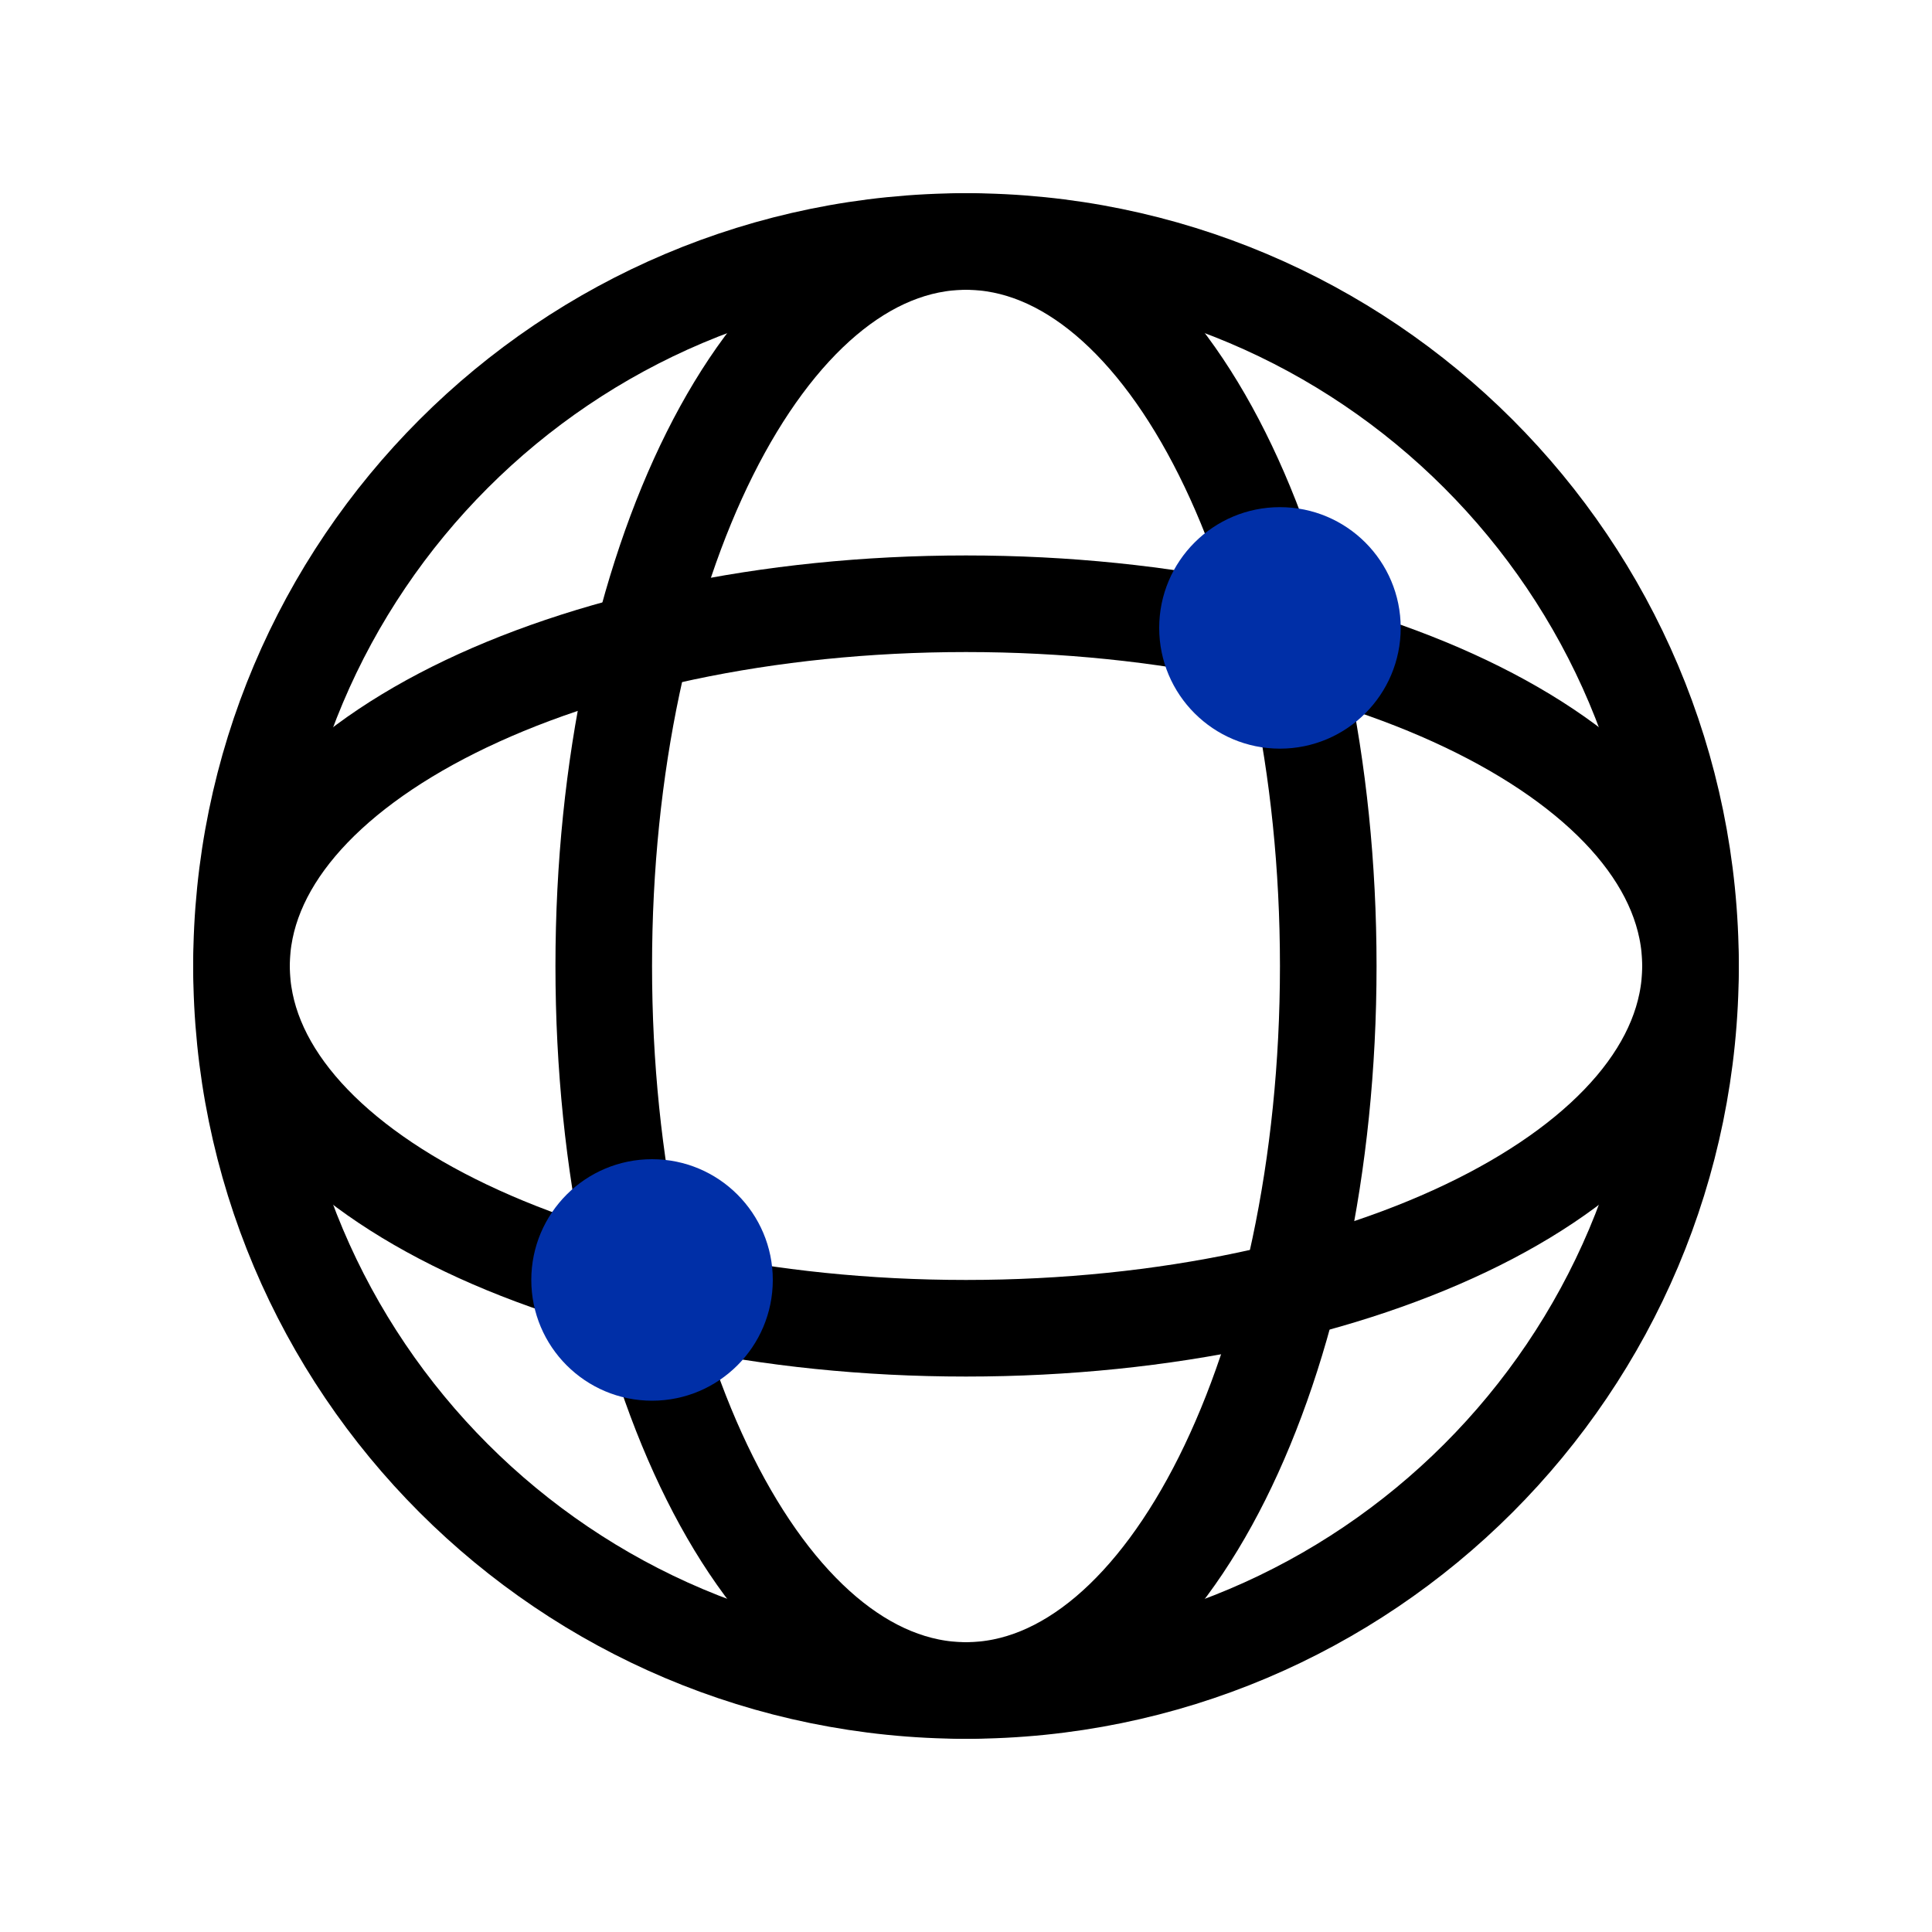 <!-- Generated by IcoMoon.io -->
<svg version="1.1" xmlns="http://www.w3.org/2000/svg" width="1024" height="1024" viewBox="0 0 1024 1024">
<title></title>
<g id="icomoon-ignore">
</g>
<path fill="none" stroke="#000" stroke-linejoin="miter" stroke-linecap="butt" stroke-miterlimit="4" stroke-width="51.2" d="M896 512c0 212.077-171.923 384-384 384s-384-171.923-384-384c0-212.077 171.923-384 384-384s384 171.923 384 384z"></path>
<path fill="none" stroke="#000" stroke-linejoin="miter" stroke-linecap="butt" stroke-miterlimit="4" stroke-width="51.2" d="M704 512c0 212.077-85.961 384-192 384s-192-171.923-192-384c0-212.077 85.961-384 192-384s192 171.923 192 384z"></path>
<path fill="none" stroke="#000" stroke-linejoin="miter" stroke-linecap="butt" stroke-miterlimit="4" stroke-width="51.2" d="M512 704c-212.077 0-384-85.961-384-192s171.923-192 384-192c212.077 0 384 85.961 384 192s-171.923 192-384 192z"></path>
<path fill="#002fa7" d="M742.4 332.8c0 35.346-28.654 64-64 64s-64-28.654-64-64c0-35.346 28.654-64 64-64s64 28.654 64 64z"></path>
<path fill="#002fa7" d="M409.6 678.4c0 35.346-28.654 64-64 64s-64-28.654-64-64c0-35.346 28.654-64 64-64s64 28.654 64 64z"></path>
</svg>
